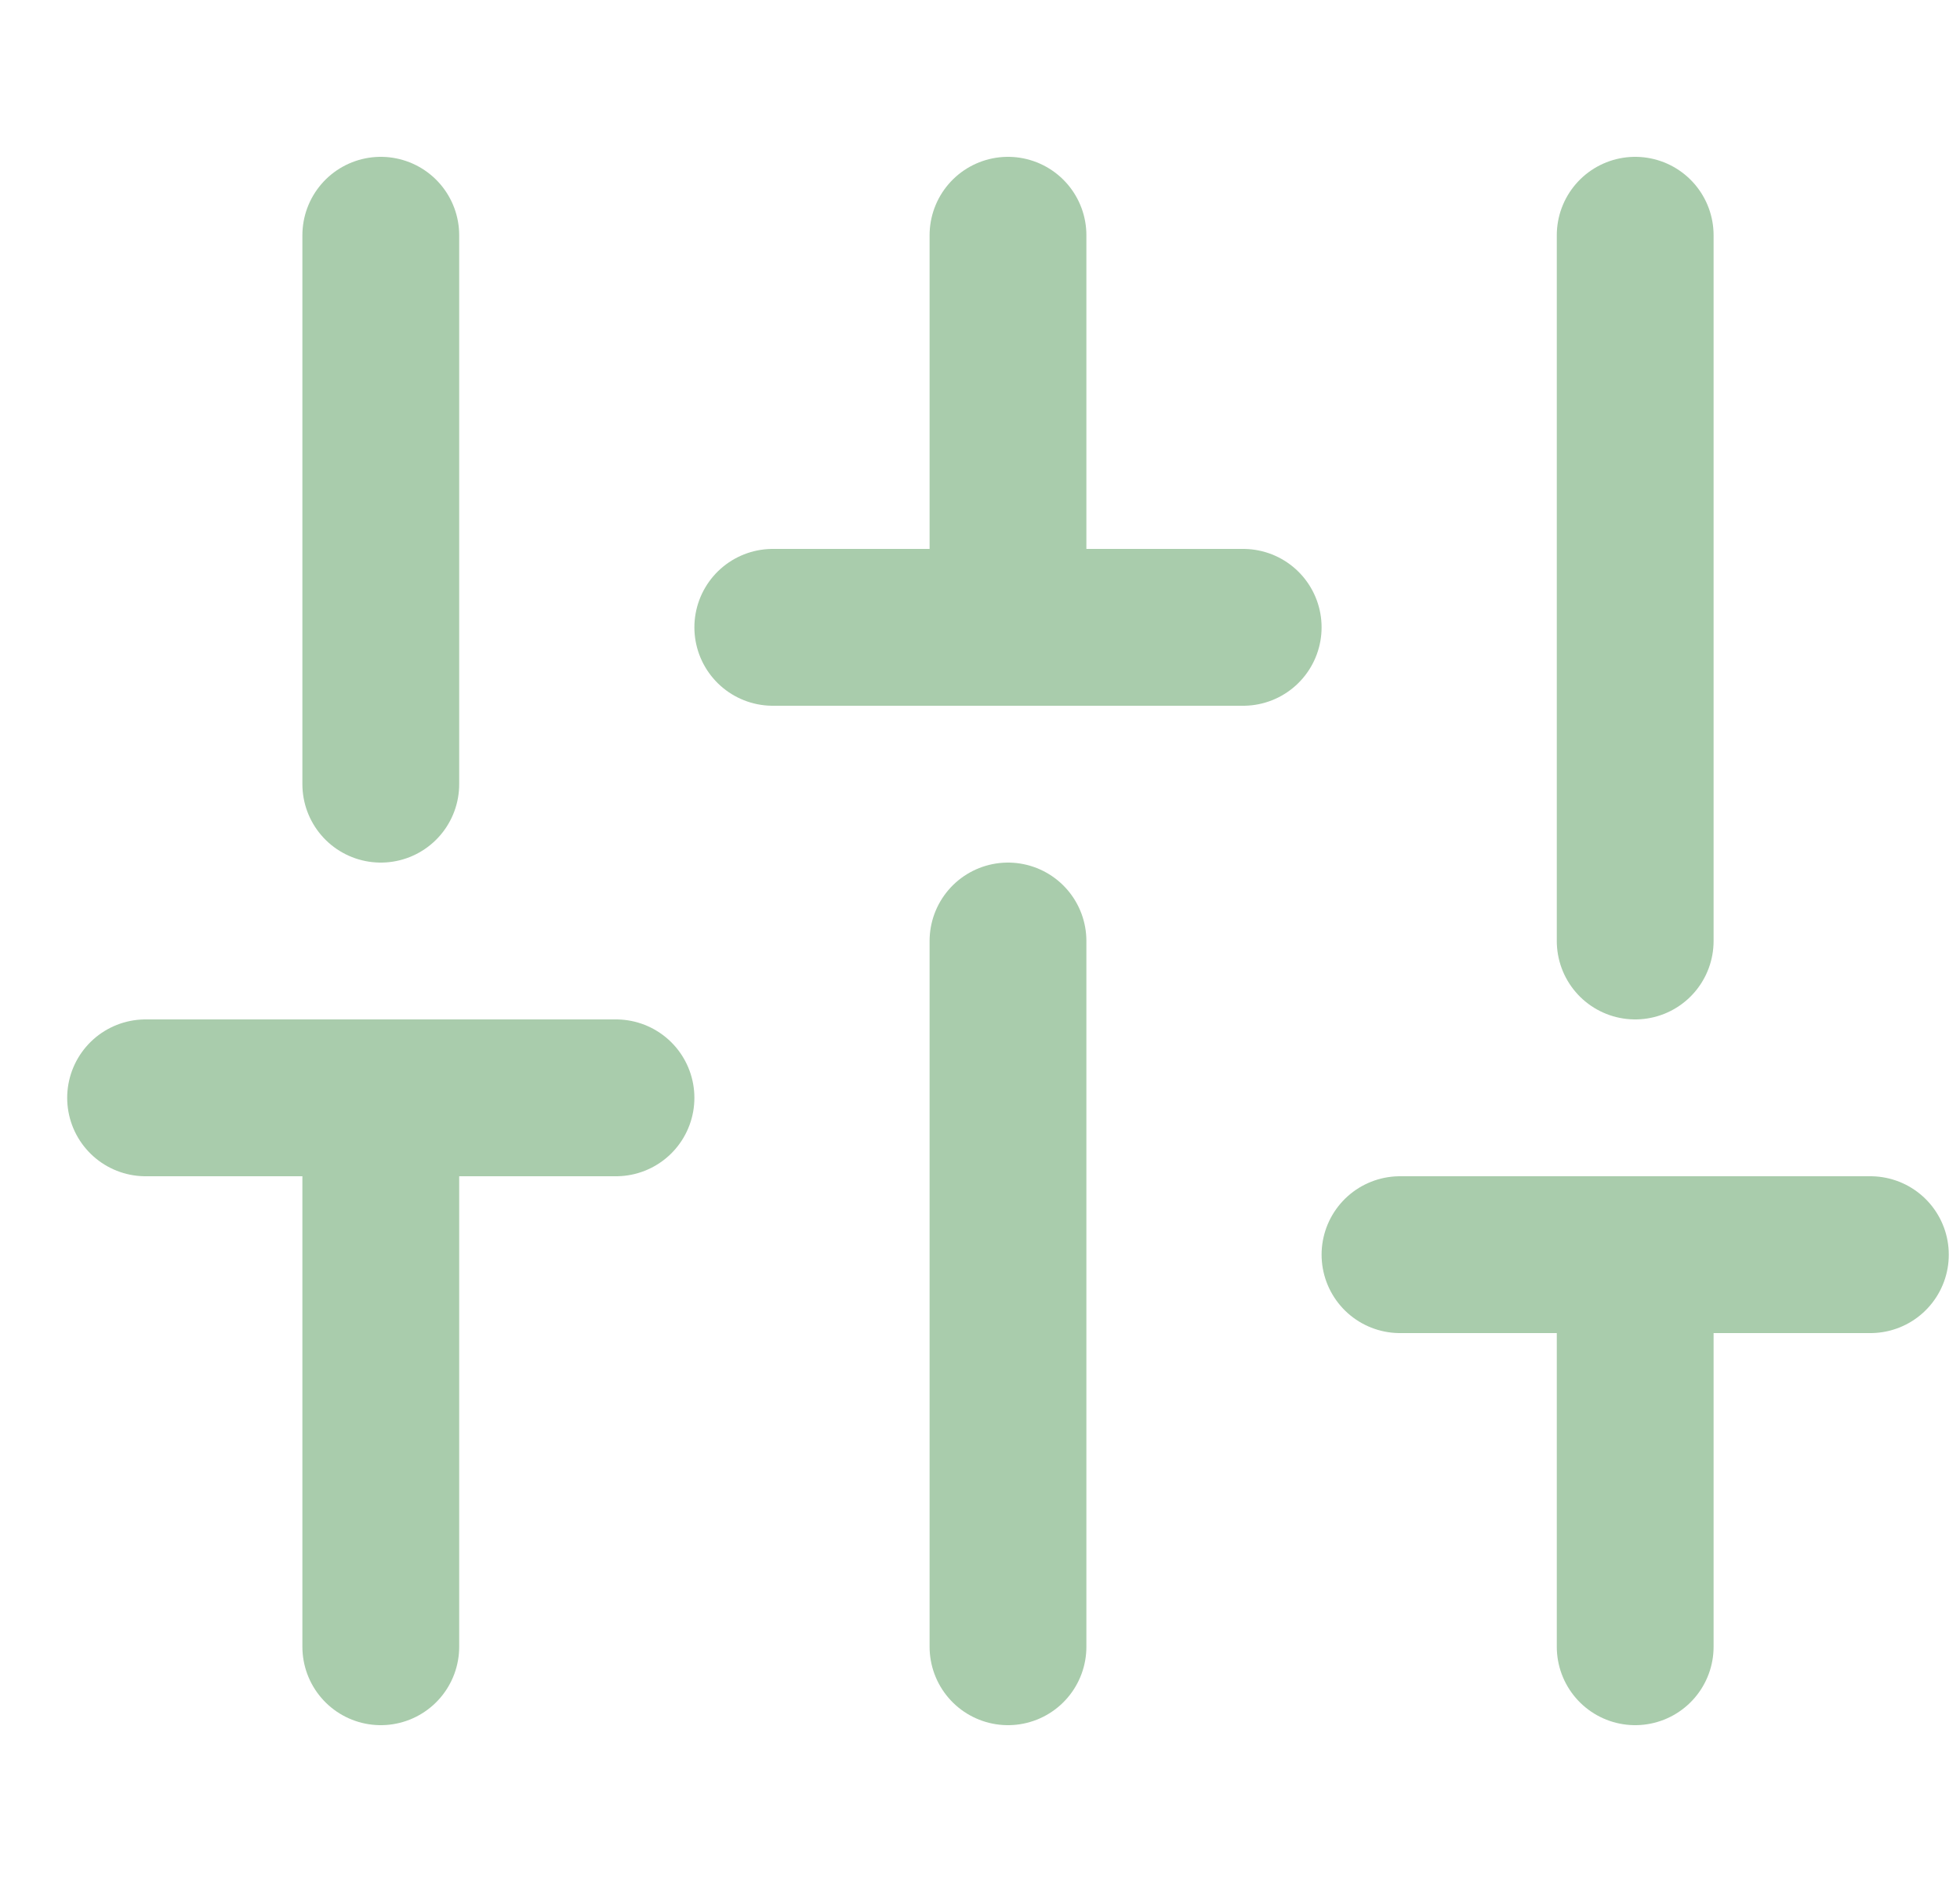 <svg width="25" height="24" viewBox="0 0 25 24" fill="none" xmlns="http://www.w3.org/2000/svg">
<g clip-path="url(#clip0_5_2242)">
<path d="M4.857 21V14" stroke="#A9CCAC" stroke-width="2" stroke-linecap="round" stroke-linejoin="round"/>
<path d="M4.857 10V3" stroke="#A9CCAC" stroke-width="2" stroke-linecap="round" stroke-linejoin="round"/>
<path d="M12.857 21V12" stroke="#A9CCAC" stroke-width="2" stroke-linecap="round" stroke-linejoin="round"/>
<path d="M12.857 8V3" stroke="#A9CCAC" stroke-width="2" stroke-linecap="round" stroke-linejoin="round"/>
<path d="M20.857 21V16" stroke="#A9CCAC" stroke-width="2" stroke-linecap="round" stroke-linejoin="round"/>
<path d="M20.857 12V3" stroke="#A9CCAC" stroke-width="2" stroke-linecap="round" stroke-linejoin="round"/>
<path d="M1.857 14H7.857" stroke="#A9CCAC" stroke-width="2" stroke-linecap="round" stroke-linejoin="round"/>
<path d="M9.857 8H15.857" stroke="#A9CCAC" stroke-width="2" stroke-linecap="round" stroke-linejoin="round"/>
<path d="M17.857 16H23.857" stroke="#A9CCAC" stroke-width="2" stroke-linecap="round" stroke-linejoin="round"/>
</g>
<defs>
<clipPath id="clip0_5_2242">
<rect width="24" height="24" fill="white" transform="translate(0.857)"/>
</clipPath>
</defs>
</svg>
